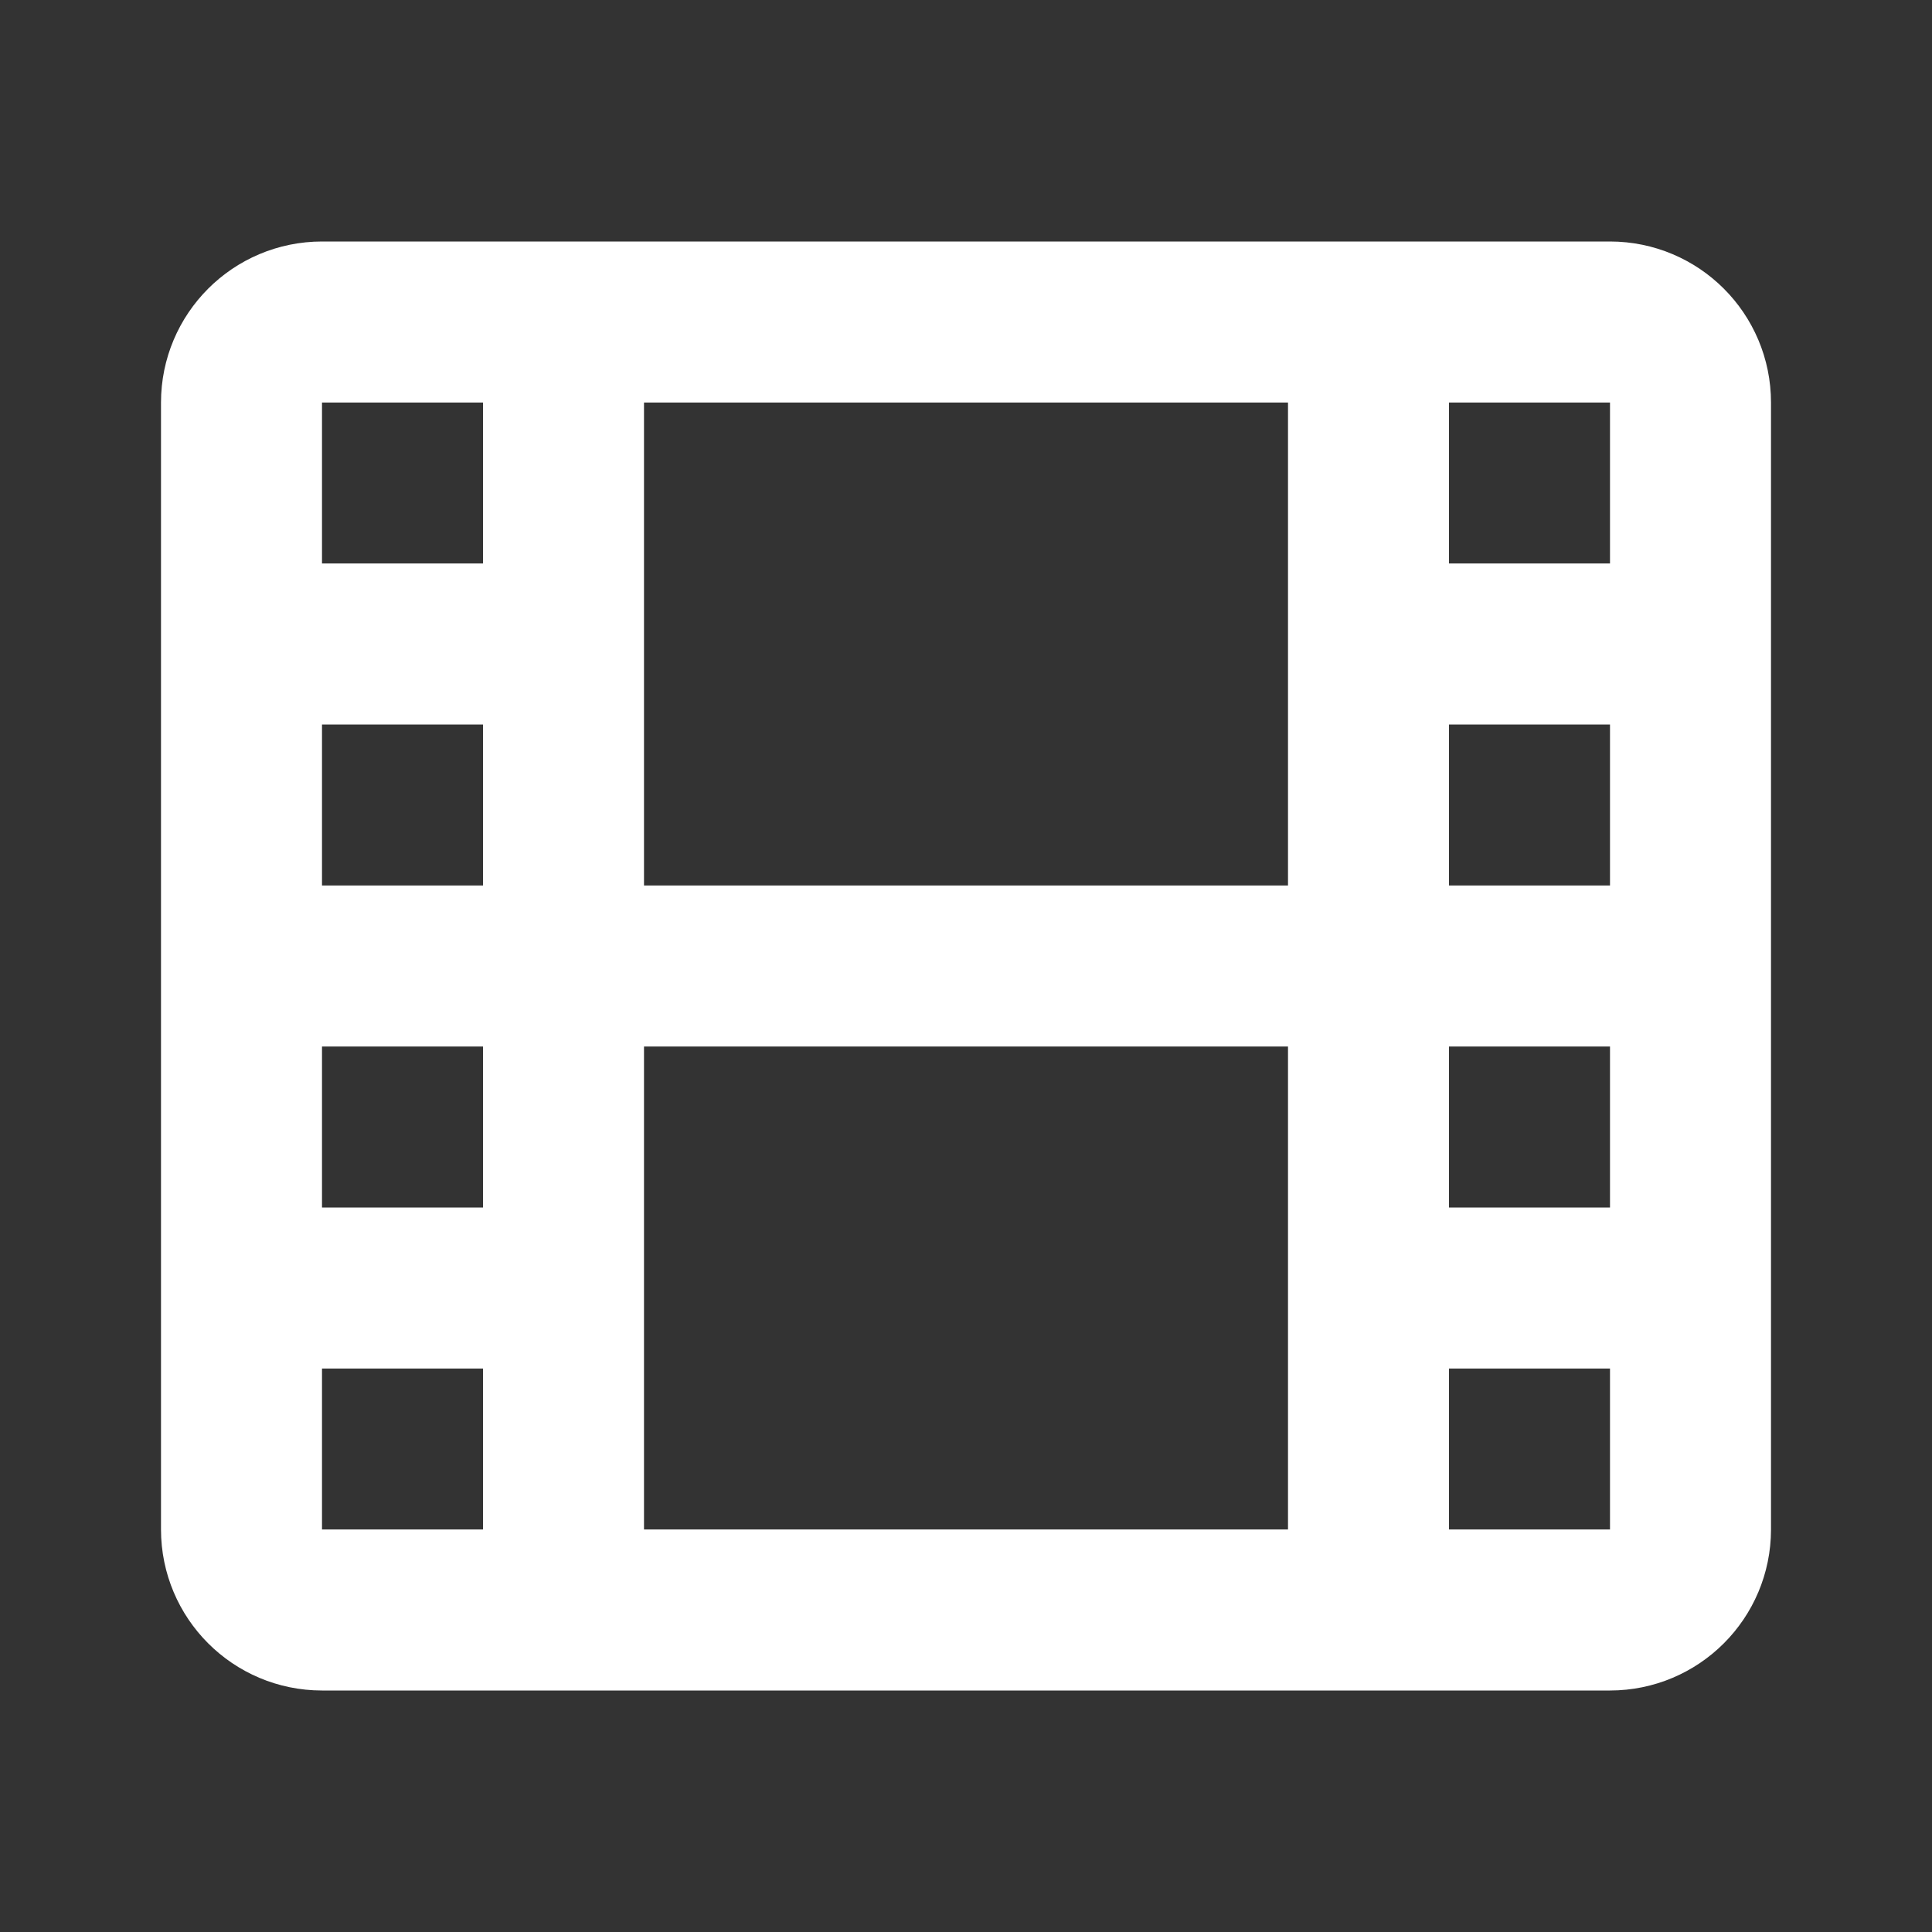 <svg width="24" height="24" viewBox="0 0 24 24" fill="none" xmlns="http://www.w3.org/2000/svg">
<rect x="0" y="0" width="24" height="24" fill="#333333" stroke="none"/>
<path d="M7 4V20M17 4V20M3 8H7M17 8H21M3 12H21M3 16H7M17 16H21M4 20H20C20.552 20 21 19.552 21 19V5C21 4.448 20.552 4 20 4H4C3.448 4 3 4.448 3 5V19C3 19.552 3.448 20 4 20Z" stroke="#ffffff" stroke-width="2"/>
</svg>
